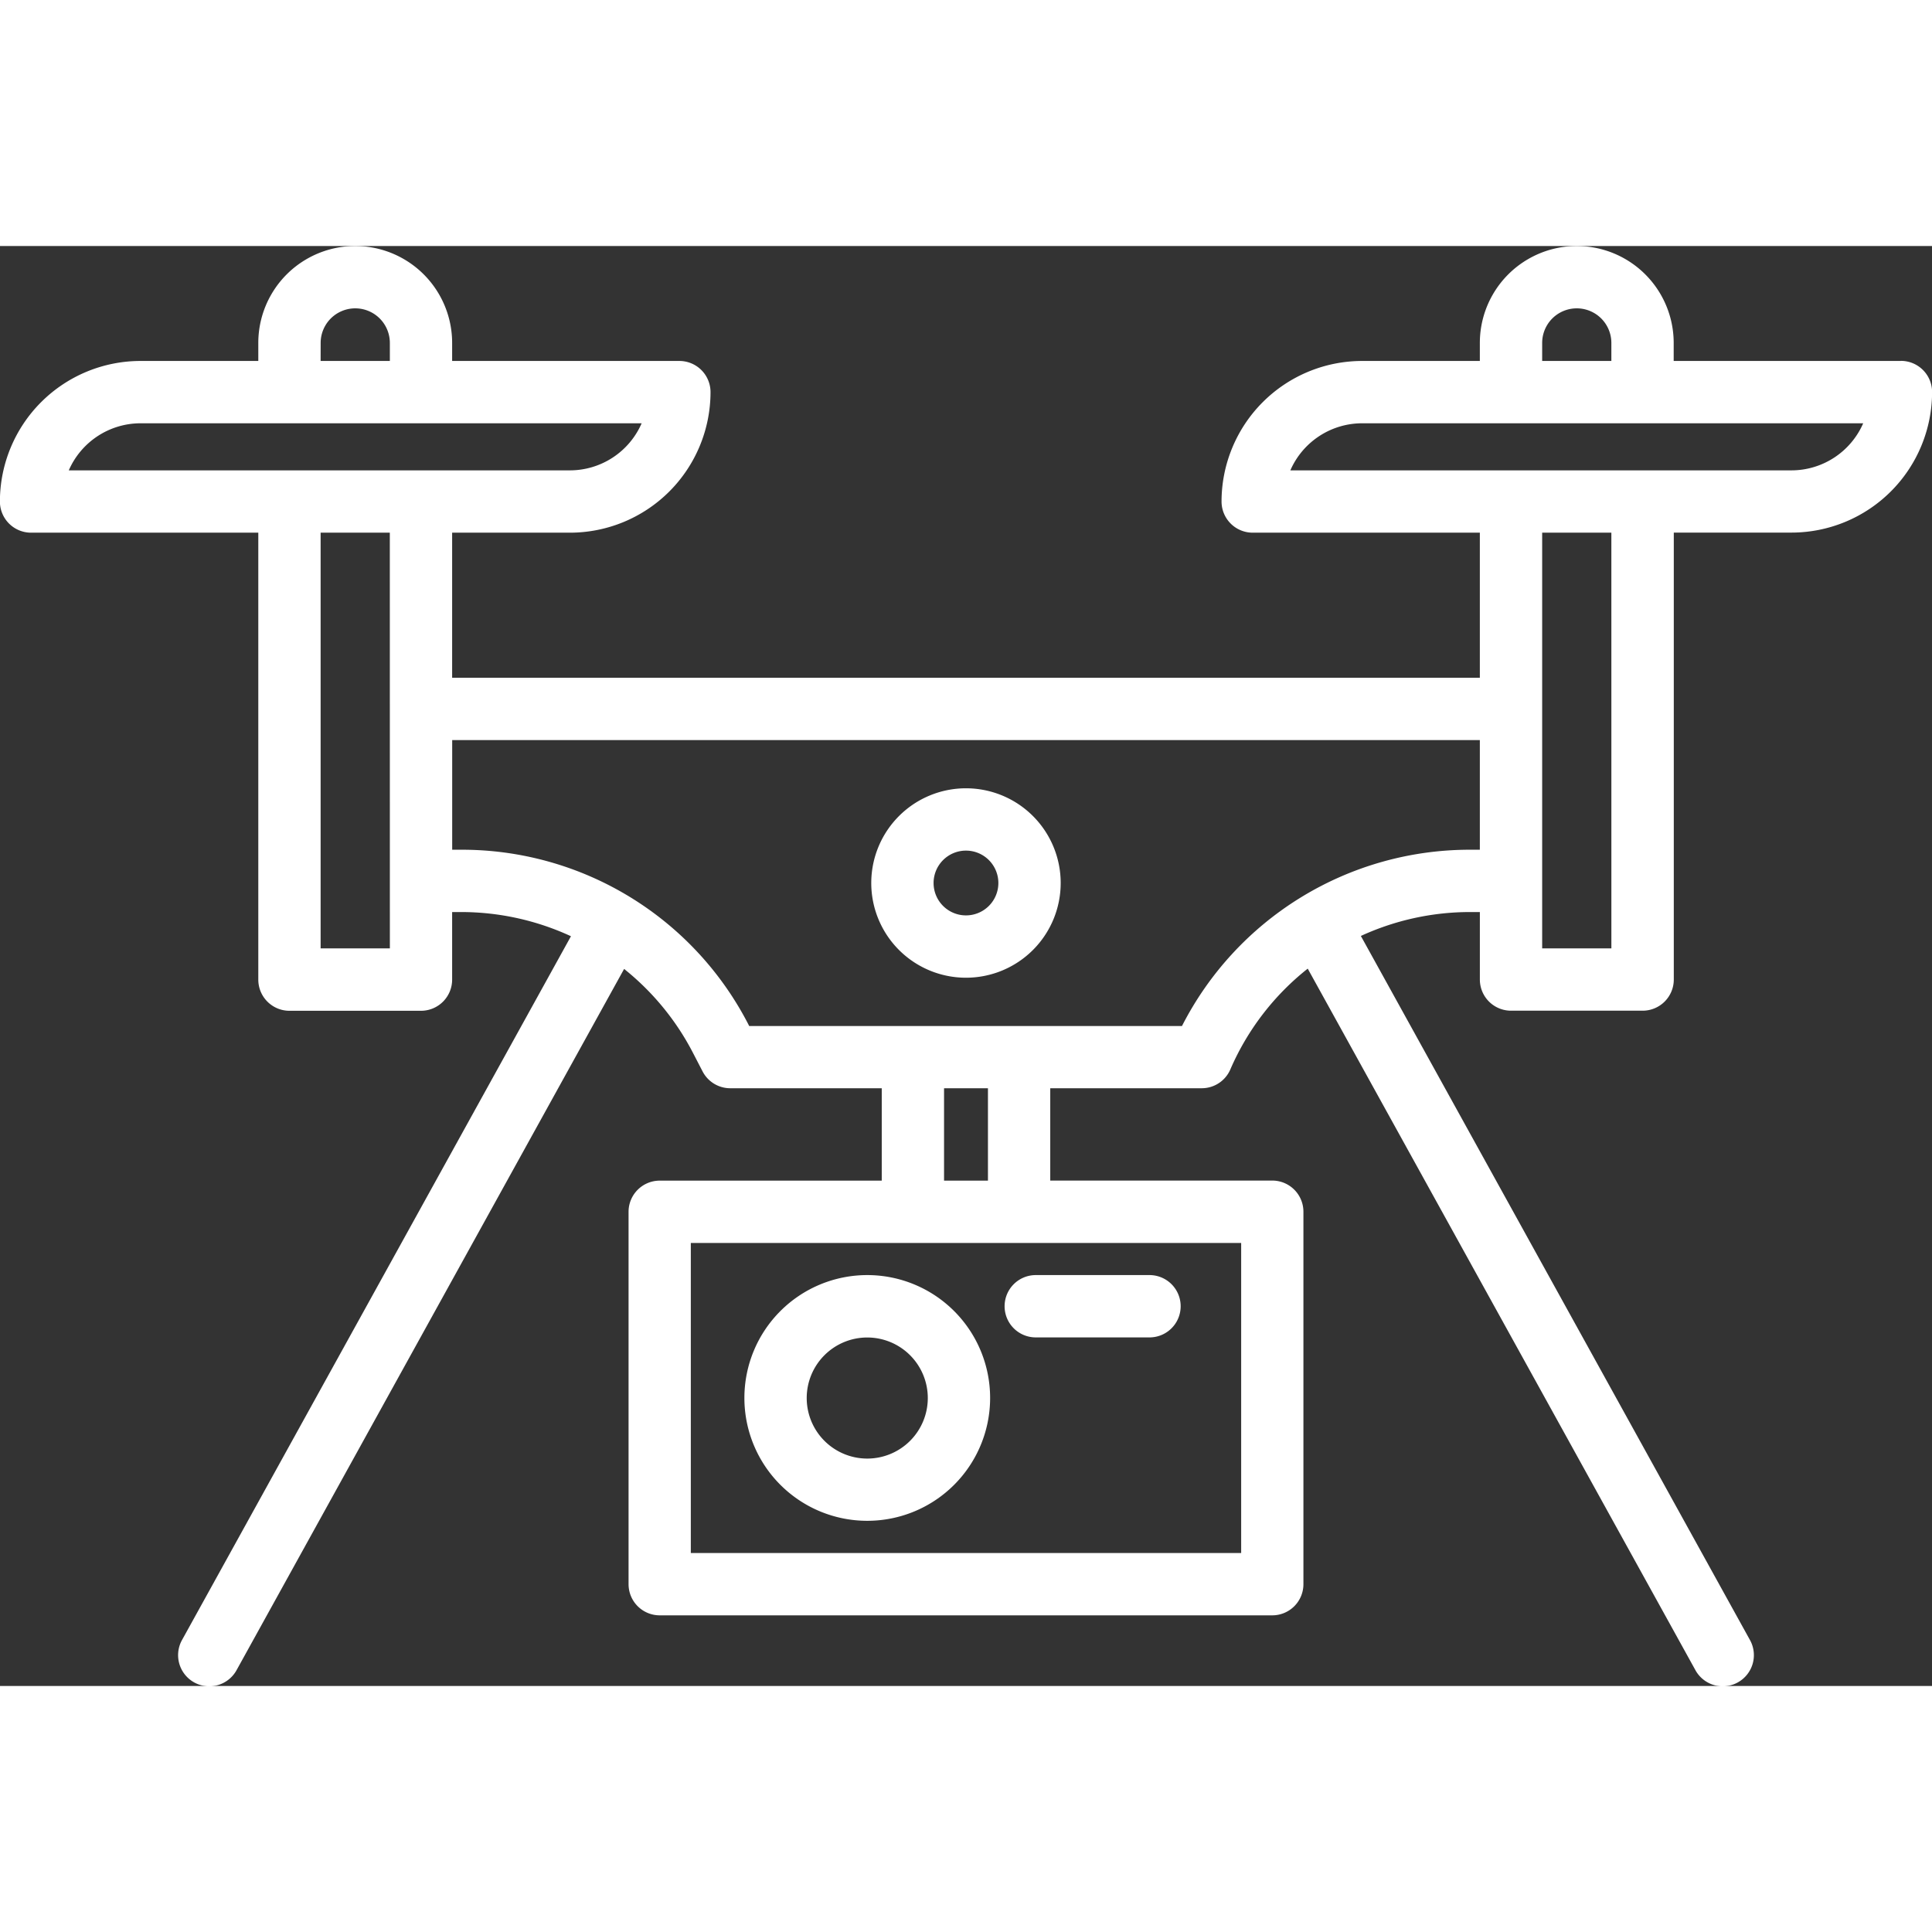 <svg xmlns="http://www.w3.org/2000/svg" width="90px" height="90px" viewBox="0 0 108.501 80.868">
  <rect x="0" y="0" width="108.501" height="80.868" fill="#333333" stroke="none"/>
  <g id="_020-drone" data-name="020-drone" transform="translate(-9.75 -23.566)">
    <path id="Path_98" data-name="Path 98" d="M116.5,30.021H103.744V29.009a5.443,5.443,0,0,0-10.886,0v1.012H86.247a7.9,7.9,0,0,0-7.895,7.894,1.75,1.75,0,0,0,1.75,1.75H92.858v8.147H35.142V39.665h6.611a7.9,7.9,0,0,0,7.9-7.894,1.75,1.75,0,0,0-1.75-1.75H35.142V29.009a5.443,5.443,0,0,0-10.886,0v1.012H17.645a7.9,7.9,0,0,0-7.9,7.894,1.75,1.75,0,0,0,1.75,1.75H24.256v25.1a1.75,1.75,0,0,0,1.75,1.75h7.386a1.75,1.75,0,0,0,1.75-1.75V60.97h.5a14.694,14.694,0,0,1,6.173,1.358L19.981,101.837a1.75,1.75,0,1,0,3.063,1.693L44.8,64.165a14.636,14.636,0,0,1,3.868,4.714l.539,1.041a1.749,1.749,0,0,0,1.554.945h8.508v5.189H46.8a1.75,1.75,0,0,0-1.75,1.75V98.717a1.75,1.75,0,0,0,1.75,1.75H81.2a1.75,1.75,0,0,0,1.75-1.75V77.8a1.75,1.75,0,0,0-1.75-1.75H68.732V70.865H77.24a1.749,1.749,0,0,0,1.606-1.057,14.6,14.6,0,0,1,4.346-5.66l21.764,39.382a1.75,1.75,0,1,0,3.063-1.693L86.176,62.313A14.674,14.674,0,0,1,92.31,60.97h.549v3.79a1.75,1.75,0,0,0,1.75,1.75H102a1.75,1.75,0,0,0,1.75-1.75v-25.1h6.611a7.9,7.9,0,0,0,7.895-7.894,1.75,1.75,0,0,0-1.751-1.75ZM79.454,96.967H48.546V79.554H79.454ZM62.768,76.054V70.865h2.465v5.189Zm33.59-47.045a1.943,1.943,0,0,1,3.886,0v1.012H96.358Zm-68.6,0a1.943,1.943,0,1,1,3.886,0v1.012H27.756ZM17.645,33.521h28.14a4.4,4.4,0,0,1-4.031,2.644H13.613a4.4,4.4,0,0,1,4.032-2.644Zm14,29.489H27.756V39.665h3.886ZM92.31,57.47a18.145,18.145,0,0,0-16.18,9.9H51.824l-.05-.1a18.094,18.094,0,0,0-16.129-9.8h-.5V51.312H92.858V57.47Zm7.935,5.54H96.358V39.665h3.886Zm10.111-26.845H82.216a4.4,4.4,0,0,1,4.031-2.644h28.14a4.4,4.4,0,0,1-4.032,2.644Z" fill="#fff"/>
    <path id="Path_99" data-name="Path 99" d="M58.455,81.358a6.9,6.9,0,1,0,6.9,6.9,6.9,6.9,0,0,0-6.9-6.9Zm0,10.305a3.4,3.4,0,1,1,3.4-3.4,3.4,3.4,0,0,1-3.4,3.4Z" fill="#fff"/>
    <path id="Path_100" data-name="Path 100" d="M66.168,83.108a1.75,1.75,0,0,0,1.75,1.75h6.388a1.75,1.75,0,0,0,0-3.5H67.918A1.75,1.75,0,0,0,66.168,83.108Z" fill="#fff"/>
    <path id="Path_101" data-name="Path 101" d="M64,54.02a5.319,5.319,0,1,0,5.318,5.319A5.319,5.319,0,0,0,64,54.02Zm0,7.138a1.819,1.819,0,1,1,1.818-1.819A1.819,1.819,0,0,1,64,61.158Z" fill="#fff"/>
  </g>
</svg>
